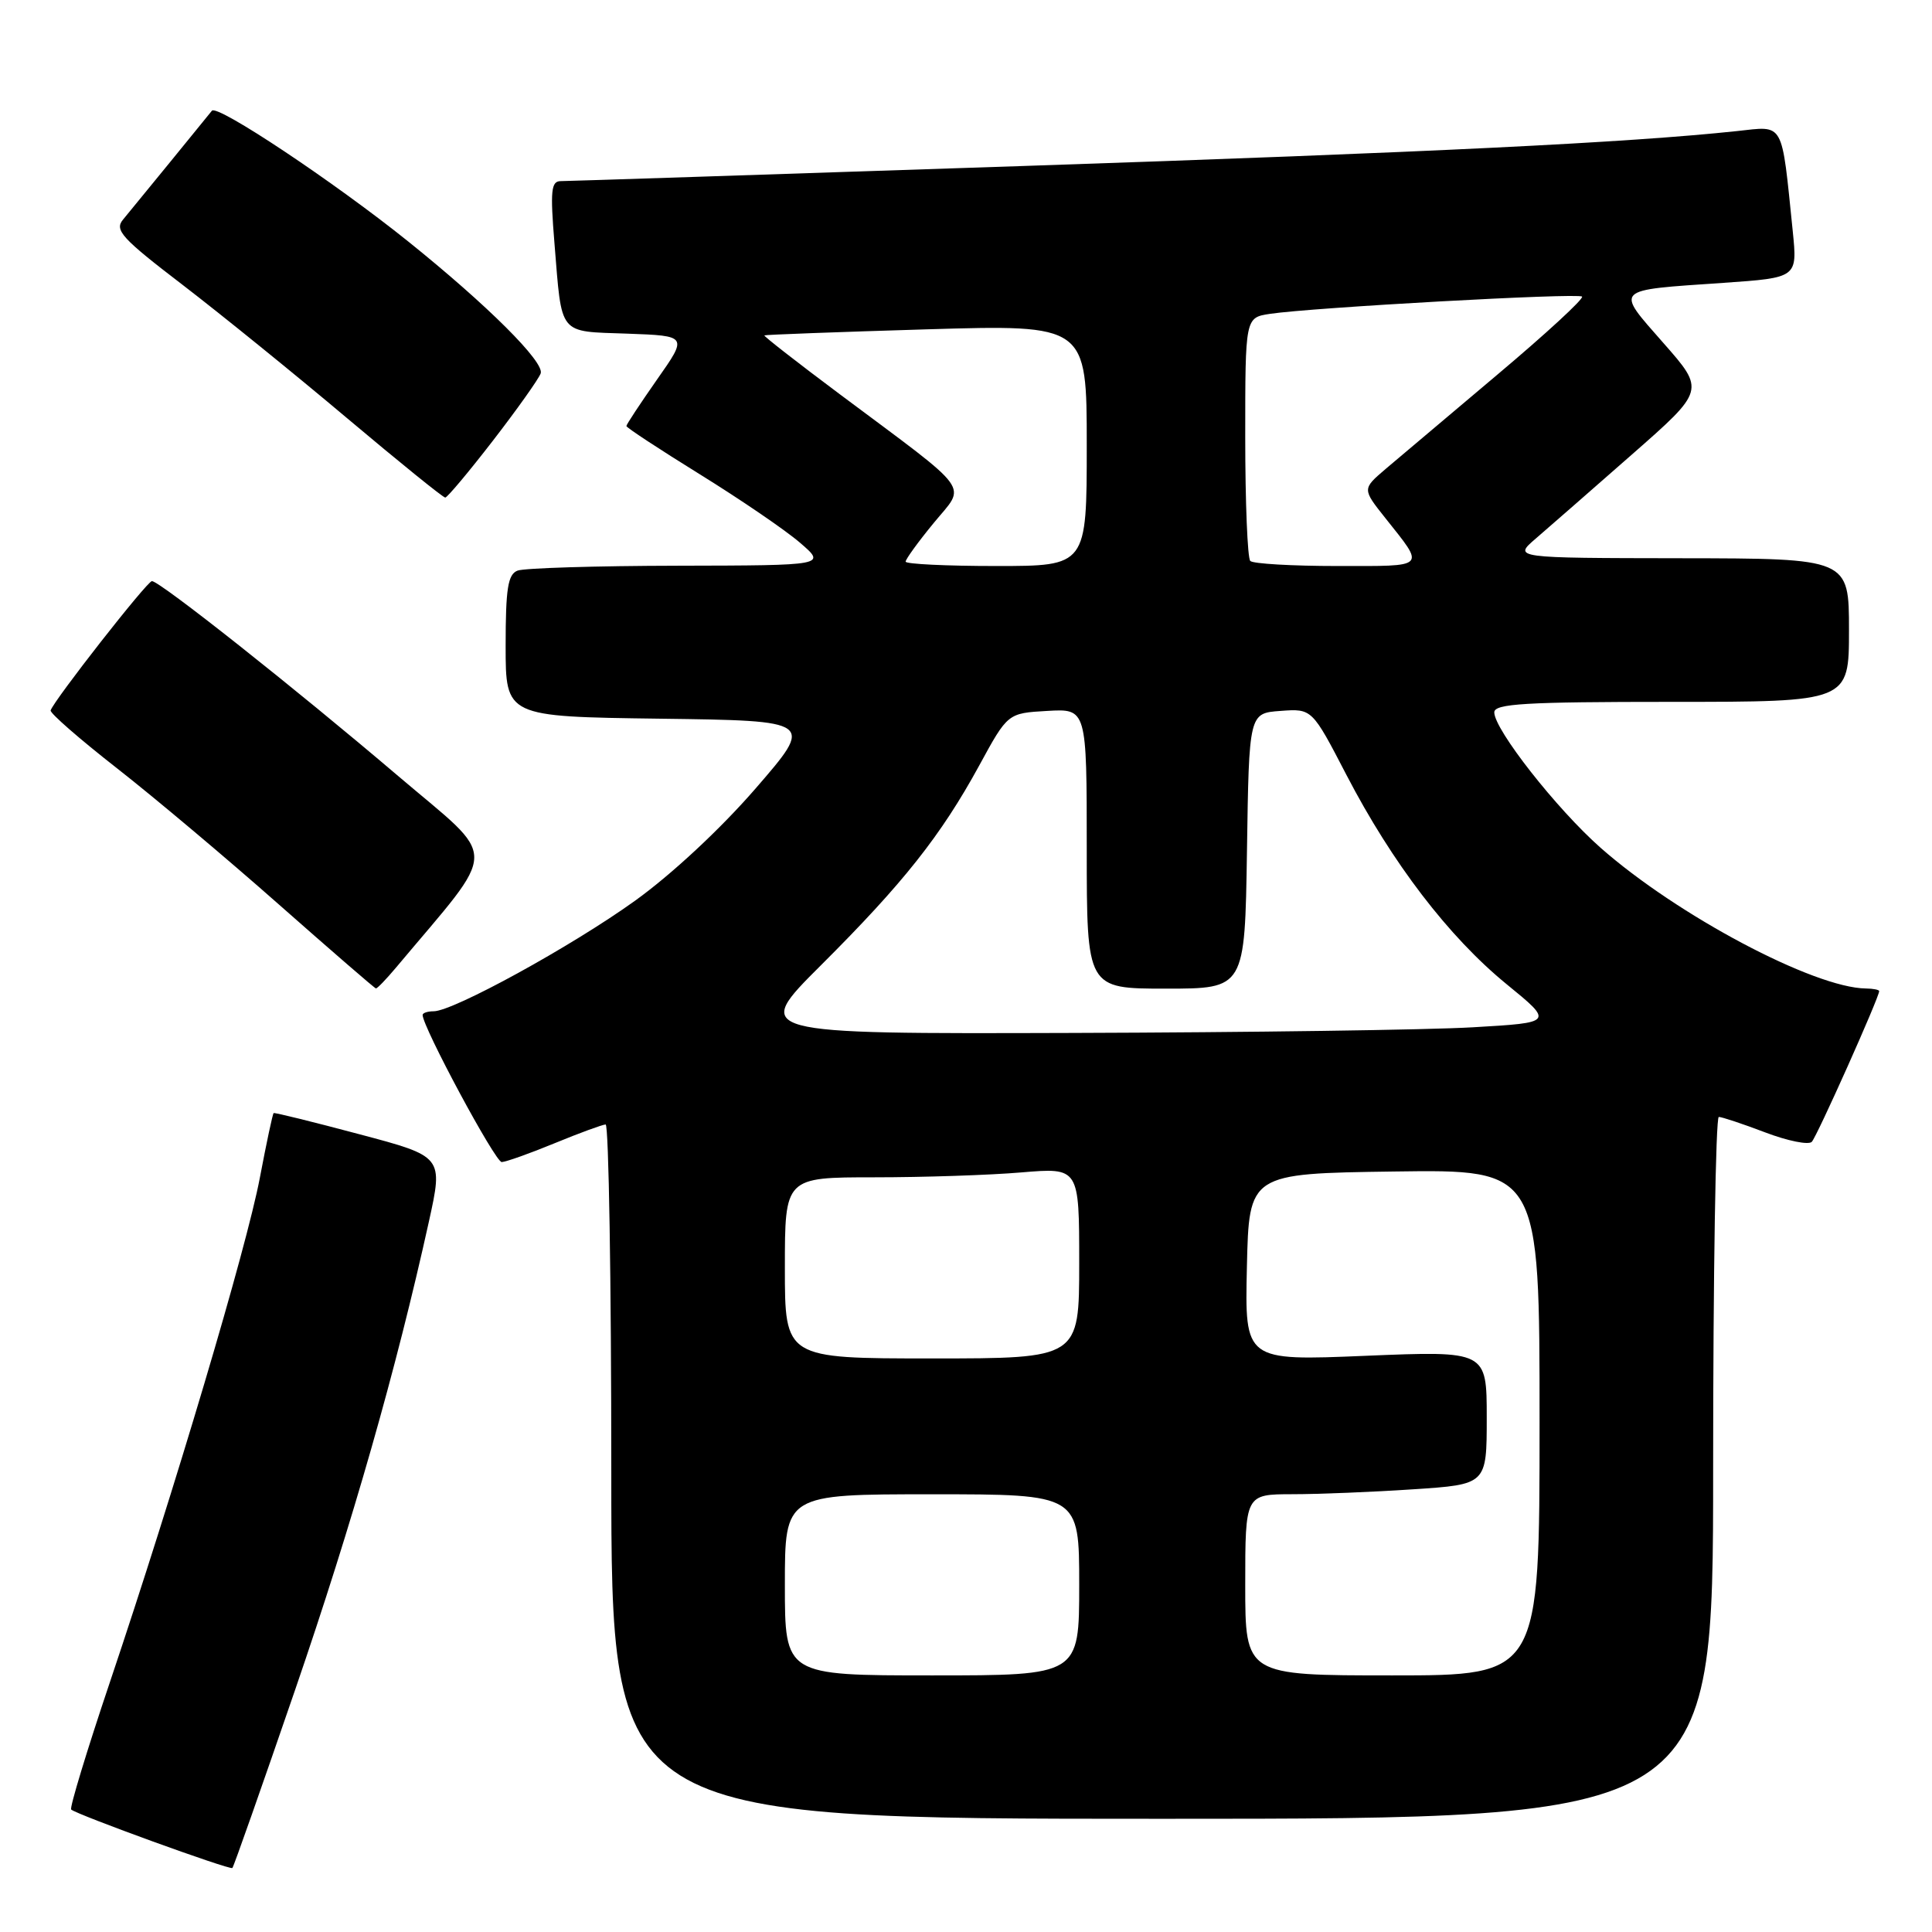 <?xml version="1.0" encoding="UTF-8" standalone="no"?>
<!DOCTYPE svg PUBLIC "-//W3C//DTD SVG 1.1//EN" "http://www.w3.org/Graphics/SVG/1.1/DTD/svg11.dtd" >
<svg xmlns="http://www.w3.org/2000/svg" xmlns:xlink="http://www.w3.org/1999/xlink" version="1.1" viewBox="0 0 256 256">
 <g >
 <path fill="currentColor"
d=" M 39.12 223.87 C 46.70 201.80 52.52 181.40 56.83 161.87 C 58.73 153.24 58.73 153.24 47.61 150.29 C 41.50 148.66 36.39 147.40 36.26 147.49 C 36.13 147.57 35.31 151.43 34.43 156.07 C 32.67 165.35 23.15 197.37 14.55 222.93 C 11.51 231.96 9.21 239.54 9.43 239.77 C 10.09 240.42 30.47 247.82 30.79 247.52 C 30.96 247.37 34.70 236.73 39.12 223.87 Z  M 227.00 194.50 C 227.00 168.93 227.34 148.00 227.75 148.00 C 228.16 148.00 230.93 148.92 233.90 150.05 C 236.87 151.18 239.65 151.74 240.07 151.30 C 240.76 150.59 249.00 132.16 249.00 131.33 C 249.00 131.15 248.21 130.99 247.25 130.98 C 240.35 130.90 222.25 121.30 212.08 112.33 C 206.27 107.20 198.00 96.67 198.00 94.39 C 198.00 93.24 202.10 93.00 221.50 93.00 C 245.00 93.00 245.00 93.00 245.00 83.50 C 245.00 74.00 245.00 74.00 222.75 73.97 C 200.50 73.94 200.50 73.94 203.50 71.36 C 205.15 69.94 210.87 64.94 216.21 60.25 C 225.93 51.72 225.93 51.72 220.41 45.45 C 214.00 38.14 213.65 38.49 228.34 37.48 C 238.17 36.80 238.17 36.80 237.55 30.65 C 236.03 15.85 236.50 16.69 230.14 17.37 C 215.63 18.91 189.85 20.17 135.15 22.01 C 102.51 23.10 75.12 24.00 74.30 24.00 C 73.02 24.00 72.90 25.27 73.47 32.25 C 74.48 44.60 73.89 43.88 83.12 44.21 C 91.13 44.50 91.13 44.50 87.06 50.29 C 84.83 53.48 83.00 56.25 83.00 56.45 C 83.00 56.66 87.39 59.54 92.75 62.86 C 98.11 66.18 104.08 70.25 106.00 71.91 C 109.50 74.92 109.50 74.92 89.83 74.96 C 79.01 74.98 69.45 75.27 68.58 75.61 C 67.30 76.10 67.00 77.96 67.00 85.59 C 67.00 94.96 67.00 94.96 87.45 95.23 C 107.90 95.50 107.90 95.50 100.10 104.50 C 95.46 109.85 88.98 115.88 84.12 119.37 C 75.71 125.41 60.05 134.00 57.46 134.00 C 56.66 134.00 56.00 134.22 56.00 134.49 C 56.00 136.08 65.63 154.00 66.48 153.98 C 67.04 153.96 70.20 152.84 73.50 151.48 C 76.80 150.12 79.84 149.01 80.25 149.00 C 80.66 149.00 81.00 169.70 81.00 195.00 C 81.00 241.00 81.00 241.00 154.00 241.00 C 227.00 241.00 227.00 241.00 227.00 194.50 Z  M 52.44 128.25 C 66.27 111.75 66.24 114.30 52.74 102.81 C 39.07 91.17 21.17 77.00 20.13 77.00 C 19.50 77.00 7.18 92.74 6.71 94.13 C 6.59 94.48 10.55 97.93 15.50 101.80 C 20.45 105.67 30.12 113.81 37.00 119.89 C 43.88 125.96 49.64 130.95 49.81 130.97 C 49.99 130.99 51.17 129.76 52.44 128.25 Z  M 65.30 58.41 C 68.49 54.28 71.34 50.27 71.64 49.49 C 72.21 48.02 64.59 40.43 54.07 31.98 C 44.30 24.13 28.79 13.80 28.08 14.67 C 27.71 15.13 25.21 18.20 22.52 21.50 C 19.83 24.80 17.03 28.22 16.30 29.10 C 15.14 30.49 16.12 31.57 24.24 37.78 C 29.33 41.69 39.12 49.62 46.00 55.42 C 52.88 61.21 58.73 65.95 59.00 65.93 C 59.27 65.92 62.11 62.54 65.30 58.41 Z  M 104.00 210.00 C 104.00 198.00 104.00 198.00 123.50 198.00 C 143.00 198.00 143.00 198.00 143.00 210.00 C 143.00 222.00 143.00 222.00 123.50 222.00 C 104.00 222.00 104.00 222.00 104.00 210.00 Z  M 165.00 210.00 C 165.00 198.00 165.00 198.00 171.25 197.99 C 174.69 197.99 181.89 197.70 187.25 197.34 C 197.00 196.70 197.00 196.70 197.00 187.85 C 197.00 178.99 197.00 178.99 180.97 179.65 C 164.94 180.32 164.94 180.32 165.22 167.91 C 165.50 155.50 165.50 155.50 184.75 155.23 C 204.00 154.96 204.00 154.96 204.00 188.48 C 204.00 222.00 204.00 222.00 184.50 222.00 C 165.00 222.00 165.00 222.00 165.00 210.00 Z  M 104.00 168.00 C 104.00 156.00 104.00 156.00 115.85 156.00 C 122.37 156.00 131.14 155.71 135.35 155.35 C 143.00 154.71 143.00 154.71 143.00 167.35 C 143.00 180.00 143.00 180.00 123.50 180.00 C 104.00 180.00 104.00 180.00 104.00 168.00 Z  M 108.80 127.88 C 119.70 117.01 124.68 110.72 129.76 101.42 C 133.53 94.50 133.53 94.50 138.77 94.20 C 144.00 93.90 144.00 93.90 144.00 112.45 C 144.00 131.00 144.00 131.00 154.48 131.00 C 164.95 131.00 164.95 131.00 165.23 112.75 C 165.50 94.50 165.50 94.50 169.68 94.20 C 173.85 93.89 173.85 93.89 178.42 102.70 C 184.47 114.34 191.96 124.14 199.62 130.40 C 205.87 135.50 205.87 135.50 195.18 136.12 C 189.31 136.47 165.41 136.80 142.07 136.87 C 99.65 137.00 99.65 137.00 108.80 127.88 Z  M 120.00 74.42 C 120.00 74.10 121.67 71.79 123.72 69.30 C 128.03 64.04 129.18 65.61 111.28 52.24 C 105.66 48.04 101.16 44.53 101.28 44.44 C 101.40 44.35 111.06 43.99 122.75 43.64 C 144.00 43.01 144.00 43.01 144.00 59.01 C 144.00 75.00 144.00 75.00 132.00 75.00 C 125.40 75.00 120.00 74.74 120.00 74.42 Z  M 165.67 74.33 C 165.30 73.97 165.00 66.56 165.00 57.88 C 165.00 42.09 165.00 42.09 168.25 41.59 C 173.80 40.75 209.12 38.79 209.63 39.30 C 209.90 39.57 204.85 44.22 198.41 49.64 C 191.98 55.06 185.31 60.69 183.60 62.14 C 180.50 64.79 180.50 64.79 183.56 68.64 C 188.87 75.33 189.20 75.00 177.23 75.00 C 171.23 75.00 166.03 74.70 165.67 74.33 Z "/>
</g>
</svg>